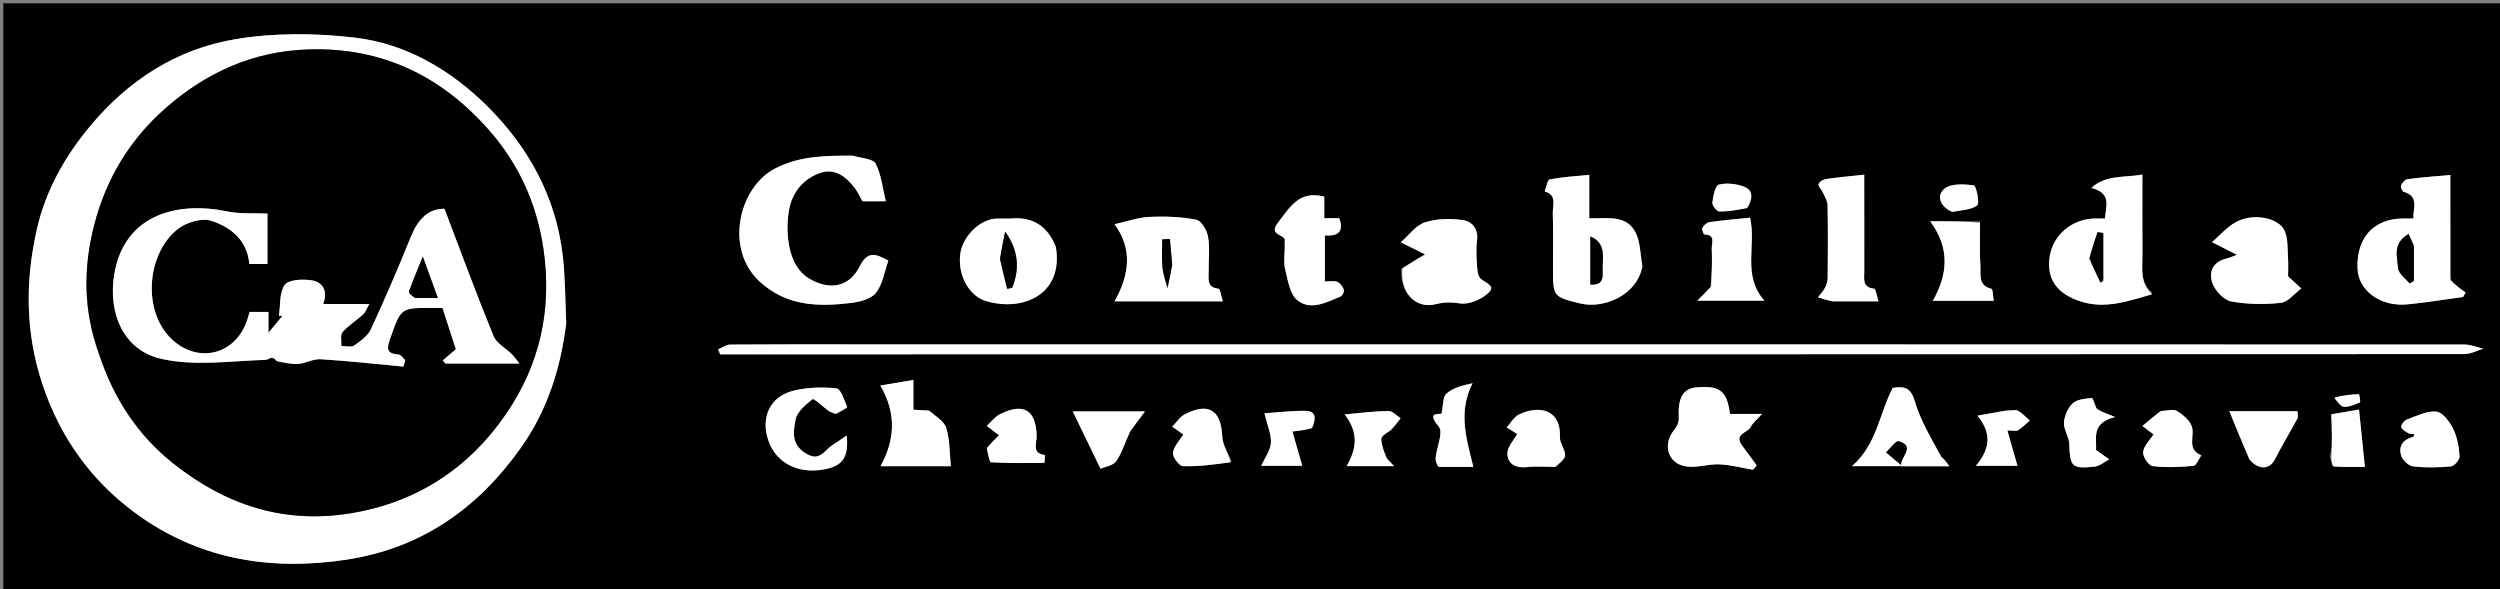<svg version="1.1" id="Layer_1" xmlns="http://www.w3.org/2000/svg" xmlns:xlink="http://www.w3.org/1999/xlink" x="0px" y="0px"
	 viewBox="0 0 755 178" enable-background="new 0 0 755 178" xml:space="preserve">
<rect x="0" y="0" width="755" height="178" fill="#808080" stroke="none"/>
<path fill="#000000" opacity="1" stroke="none" 
	d="
M498,179 
	C332,179 166.5,179 1,179 
	C1,119.667 1,60.333 1,1 
	C252.667,1 504.333,1 756,1 
	C756,60.333 756,119.667 756,179 
	C670.167,179 584.333,179 498,179 
M171,97.26 
	C170.667,90.519 170.719,83.733 169.928,77.046 
	C167.841,59.412 159.592,44.462 147.291,32.208 
	C136.311,21.271 122.805,13.217 107.229,11.377 
	C95.309,9.969 82.807,9.863 71.015,11.851 
	C53.361,14.827 38.717,24.219 27.082,38.26 
	C19.437,47.486 13.762,57.682 11.152,69.179 
	C7.611,84.777 7.608,100.332 12.794,115.963 
	C18.12,132.015 27.425,144.977 40.687,154.789 
	C59.642,168.811 81.291,172.523 104.436,169.047 
	C127.143,165.637 144.239,153.635 157.28,135.253 
	C165.159,124.148 169.262,111.603 171,97.26 
M272.5,104 
	C267.835,104 263.17,104 258.505,104 
	C245.843,104 233.181,103.959 220.52,104.066 
	C219.301,104.076 218.091,105.003 216.877,105.505 
	C217.079,106.003 217.282,106.502 217.485,107 
	C219.297,107 221.109,107 222.922,107 
	C396.692,107 570.462,107.005 744.232,106.93 
	C746.147,106.929 748.062,105.866 749.977,105.299 
	C748.094,104.866 746.211,104.055 744.328,104.054 
	C587.386,103.995 430.443,104 272.5,104 
M257.112,47.002 
	C249.31,47.041 241.754,47.017 234.283,50.782 
	C223.022,56.457 218.757,75.229 229.419,85.031 
	C237.511,92.47 247.035,92.683 256.913,91.5 
	C259.602,91.178 263.055,90.333 264.53,88.452 
	C266.581,85.838 267.097,82.021 268.282,78.686 
	C264.589,76.724 262.083,75.556 259.602,80.501 
	C256.381,86.926 250.278,87.7 244.271,84.081 
	C237.83,80.201 237.171,70.117 238.227,63.715 
	C239.131,58.231 242.492,53.937 247.87,52.169 
	C252.161,50.759 255.463,53.326 258.026,56.615 
	C259,57.865 259.66,59.36 260.489,60.788 
	C262.494,60.788 264.605,60.788 267.505,60.788 
	C266.514,56.723 266.167,52.743 264.467,49.464 
	C263.68,47.946 260.256,47.795 257.112,47.002 
M740.002,84.177 
	C740.002,73.906 740.002,63.635 740.002,52.848 
	C735.398,53.265 731.213,53.558 727.06,54.098 
	C726.316,54.194 725.471,55.203 725.12,55.99 
	C724.915,56.45 725.458,57.778 725.903,57.91 
	C730.675,59.321 728.728,62.809 728.845,66 
	C727.488,66 726.512,65.993 725.536,66.001 
	C716.731,66.078 711.539,71.993 711.987,81.311 
	C712.293,87.686 718.826,92.728 727.101,91.914 
	C732.704,91.362 738.27,90.436 743.852,89.678 
	C744.101,89.23 744.351,88.782 744.6,88.333 
	C743.079,87.261 741.557,86.189 740.002,84.177 
M649.996,88.439 
	C646.158,85.383 647.037,81.071 647.014,77.032 
	C646.967,69.09 647,61.147 647,52.727 
	C641.454,53.725 635.995,52.703 631.589,56.763 
	C637.845,58.285 635.962,62.332 635.698,66 
	C634.38,66 633.388,65.975 632.397,66.004 
	C625.619,66.206 619.978,71.058 619.008,77.507 
	C617.998,84.225 621.146,88.779 628.592,91.102 
	C635.925,93.39 642.91,90.899 649.996,88.439 
M496,80.111 
	C495.329,76.704 495.411,72.884 493.821,69.982 
	C490.955,64.752 485.181,66.069 479.958,65.911 
	C479.958,61.483 479.958,57.394 479.958,52.806 
	C475.691,53.24 471.813,53.447 468.038,54.182 
	C467.316,54.323 467.001,56.55 466.499,57.814 
	C470.329,58.868 468.873,62.025 468.946,64.395 
	C469.116,69.874 469,75.362 469,80.846 
	C469,89.549 468.981,89.629 477.292,91.652 
	C483.954,93.274 494.194,89.56 496,80.111 
M343.604,91 
	C351.915,91 360.226,91 369.29,91 
	C368.779,89.406 368.497,87.242 368.004,87.193 
	C364.352,86.827 365.032,84.237 365.009,81.998 
	C364.974,78.5 365.417,74.93 364.838,71.531 
	C364.507,69.585 362.803,66.652 361.288,66.356 
	C356.698,65.459 351.884,65.3 347.185,65.499 
	C343.868,65.64 340.596,66.833 336.596,67.712 
	C342.078,75.164 341.122,82.982 336.608,91 
	C339.328,91 340.983,91 343.604,91 
M318.795,74.274 
	C316.364,68.274 311.959,65.48 305.464,65.983 
	C303.976,66.098 302.471,65.957 300.976,66.008 
	C295.986,66.178 290.707,71.332 290.005,76.683 
	C289.171,83.037 292.622,89.384 297.779,90.914 
	C309.077,94.264 321.218,88.79 318.795,74.274 
M672.518,78.001 
	C668.232,78.923 666.924,82.145 668.203,85.603 
	C669.04,87.862 671.597,90.604 673.781,91.015 
	C678.665,91.935 683.85,92.001 688.806,91.454 
	C691.002,91.212 692.941,88.64 694.997,87.125 
	C693.812,86.039 692.628,84.953 691,83.461 
	C691,82.081 691.115,79.919 690.971,77.776 
	C690.788,75.056 691.019,72.068 689.95,69.704 
	C688.133,65.687 680.431,64.273 675.337,67.026 
	C672.602,68.504 670.447,71.056 668.031,73.123 
	C670.728,74.494 673.424,75.864 675.533,76.936 
	C675.567,76.921 674.449,77.443 672.518,78.001 
M423.247,81.222 
	C422.704,88.301 427.455,93.422 433.634,91.853 
	C436.264,91.186 438.338,91.243 440.999,91.637 
	C443.711,92.037 447.468,90.368 449.593,88.362 
	C451.816,86.263 448.483,85.433 447.125,84.122 
	C446.254,83.281 446.137,81.46 446.045,80.055 
	C445.884,77.577 445.744,75.048 446.061,72.6 
	C446.516,69.077 444.477,66.84 441.783,66.468 
	C438.021,65.947 433.84,65.991 430.295,67.168 
	C427.516,68.09 425.428,71.097 423.033,73.178 
	C425.735,74.516 428.437,75.854 430.376,76.814 
	C428.962,77.657 426.412,79.178 423.247,81.222 
M526.004,134.502 
	C523.387,130.963 527.842,130.783 528.736,128.912 
	C529.292,127.746 530.462,126.872 532.125,125.004 
	C527.974,125.004 525.188,125.004 522.443,125.004 
	C521.574,118.042 519.375,116.365 512.296,117.001 
	C508.194,117.369 506.673,120.227 507.001,126.321 
	C507.062,127.455 506.423,128.857 505.665,129.767 
	C501.98,134.19 503.627,140.048 509.268,140.864 
	C512.51,141.333 515.968,140.084 519.301,140.232 
	C522.665,140.381 525.994,141.311 529.346,141.851 
	C529.505,141.876 529.739,141.437 530.515,140.566 
	C529.265,138.826 527.901,136.925 526.004,134.502 
M553.665,91 
	C557.964,91 562.262,91 567.309,91 
	C566.781,89.394 566.494,87.243 565.991,87.191 
	C562.356,86.818 563.015,84.24 563.01,82.008 
	C562.987,72.423 563,62.838 563,52.755 
	C558.8,53.211 555.105,53.533 551.442,54.07 
	C550.6,54.193 549.361,54.951 549.221,55.611 
	C549.073,56.305 550.095,57.202 550.479,58.066 
	C551.045,59.339 551.907,60.653 551.932,61.963 
	C552.073,69.266 552.032,76.574 551.964,83.879 
	C551.954,84.904 551.616,86.006 551.142,86.924 
	C550.605,87.963 549.744,88.835 549.023,89.78 
	C550.254,90.187 551.485,90.593 553.665,91 
M388,74.749 
	C388,76.908 387.586,79.17 388.094,81.201 
	C388.916,84.487 389.449,88.691 391.713,90.582 
	C395.75,93.956 400.583,91.313 404.882,89.52 
	C405.422,89.295 406.03,88.014 405.839,87.515 
	C405.478,86.57 404.708,85.451 403.835,85.115 
	C402.762,84.702 401.409,85.017 400.11,85.017 
	C400.11,80.113 400.11,75.823 400.11,71.1 
	C403.573,71.336 406.048,70.424 404.468,65.896 
	C403.109,65.896 401.696,65.896 399.931,65.896 
	C399.931,63.456 399.931,61.369 399.931,59.384 
	C392.334,57.425 389.607,62.521 385.947,67.255 
	C382.806,71.317 388.481,70.634 388.006,72.836 
	C387.938,73.153 387.999,73.498 388,74.749 
M280.159,124 
	C278.776,123.915 277.392,123.831 275.84,123.736 
	C275.84,120.582 275.84,117.96 275.84,114.742 
	C272.352,115.332 269.164,115.871 265.862,116.43 
	C270.723,124.732 270.368,132.646 265.929,140.789 
	C273.376,140.789 280.607,140.789 287.159,140.789 
	C286.757,136.839 286.862,132.911 285.799,129.33 
	C285.186,127.264 282.686,125.759 280.159,124 
M252.704,125 
	C253.802,124.28 255.932,123.138 255.837,122.905 
	C254.998,120.85 253.923,117.43 252.616,117.294 
	C248.297,116.842 243.694,116.965 239.491,118.025 
	C232.592,119.764 229.75,125.958 231.95,132.724 
	C234.312,139.986 241.164,143.196 248.903,141.748 
	C254.194,140.758 256.369,138.465 255.72,131.538 
	C253.099,133.37 251.17,134.35 249.729,135.811 
	C247.595,137.972 246.033,138.733 243.001,136.72 
	C238.841,133.96 239.643,130.037 240.255,126.721 
	C240.69,124.363 243.301,122.195 245.411,120.543 
	C245.813,120.228 248.402,122.741 250.009,123.913 
	C250.582,124.331 251.236,124.64 252.704,125 
M585.886,137.976 
	C583.267,132.389 579.963,127.002 578.26,121.148 
	C577.02,116.887 574.943,116.648 571.631,117.145 
	C567.511,124.83 566.906,134.157 559.308,140.765 
	C564.675,140.765 568.773,140.765 574.445,140.765 
	C572.261,138.926 571.185,138.02 569.527,136.624 
	C570.84,135.422 572.508,132.961 573.417,133.215 
	C578.883,134.742 573.607,138.24 574.175,140.821 
	C578.918,140.821 583.371,140.821 588.709,140.821 
	C587.803,139.529 587.27,138.768 585.886,137.976 
M516.532,86.908 
	C515.524,87.902 514.515,88.895 512.574,90.809 
	C520.208,90.809 525.962,90.809 532.829,90.809 
	C526.043,83.069 530.459,74.154 528.51,65.739 
	C524.316,66.176 520.265,66.516 516.248,67.087 
	C515.447,67.2 514.545,68.07 514.125,68.831 
	C513.88,69.276 514.489,70.807 514.729,70.811 
	C518.253,70.866 516.881,73.502 516.949,75.132 
	C517.101,78.776 516.979,82.432 516.532,86.908 
M597.955,66.82 
	C593.374,66.82 588.792,66.82 582.917,66.82 
	C589.055,75.168 588.141,82.991 583.717,90.85 
	C590.341,90.85 595.974,90.85 602.112,90.85 
	C601.861,89.462 601.869,87.331 601.394,87.217 
	C597.264,86.228 598.249,82.839 598.075,80.256 
	C597.795,76.111 597.998,71.933 597.955,66.82 
M728.413,132.001 
	C725.435,132.773 724.354,135.01 725.158,137.605 
	C725.581,138.973 727.397,140.683 728.749,140.841 
	C732.519,141.283 736.396,141.215 740.183,140.849 
	C741.194,140.752 742.861,138.807 742.791,137.811 
	C742.592,134.993 742.103,132.002 740.862,129.51 
	C739.793,127.365 737.661,124.489 735.772,124.308 
	C732.865,124.031 729.723,125.67 726.774,126.752 
	C726.011,127.031 724.967,128.526 725.164,129.003 
	C725.515,129.853 726.672,130.424 727.579,130.963 
	C727.953,131.185 728.566,130.97 729.041,131.079 
	C729.148,131.104 729.134,131.653 728.413,132.001 
M470.04,140.999 
	C470.971,139.832 472.633,138.684 472.663,137.495 
	C472.707,135.702 471.031,133.858 471.098,132.073 
	C471.437,123.015 464.089,122.525 458.686,125.202 
	C457.192,125.942 456.232,127.759 455.027,129.082 
	C456.466,129.984 457.906,130.886 458.19,131.064 
	C457.168,132.965 455.187,134.979 455.231,136.948 
	C455.301,140.113 457.746,141.46 461.137,141.062 
	C463.765,140.753 466.459,141 470.04,140.999 
M652.227,124.244 
	C650.488,125.71 648.749,127.175 647.009,128.64 
	C648.426,129.714 649.844,130.787 650.375,131.189 
	C649.319,132.834 647.492,134.55 647.229,136.479 
	C647.046,137.822 648.868,140.609 650.04,140.753 
	C654.11,141.253 658.304,141.071 662.409,140.691 
	C663.294,140.609 664.004,138.621 664.794,137.512 
	C660.17,135.689 663.014,131.494 661.858,128.635 
	C661.117,126.804 659.21,125.193 657.439,124.123 
	C656.348,123.465 654.53,124.012 652.227,124.244 
M371.948,139.311 
	C370.966,136.866 369.249,134.454 369.135,131.969 
	C368.765,123.887 365.119,121.416 357.829,125.108 
	C356.313,125.876 355.276,127.591 354.018,128.87 
	C355.454,129.868 356.89,130.865 357.384,131.208 
	C356.391,132.812 354.577,134.641 354.235,136.713 
	C354.033,137.939 356.119,140.742 357.243,140.778 
	C361.928,140.928 366.638,140.298 371.948,139.311 
M298.001,135.75 
	C298.427,137.09 298.785,139.565 299.29,139.596 
	C304.65,139.917 310.032,139.859 315.407,139.782 
	C315.478,139.781 315.609,137.414 315.572,137.41 
	C311.484,136.958 313.105,133.801 313.063,131.757 
	C312.902,123.894 309.255,121.52 302.075,125.042 
	C300.511,125.81 299.353,127.405 298.008,128.618 
	C299.422,129.705 300.836,130.793 301.713,131.467 
	C300.695,132.424 299.358,133.681 298.001,135.75 
M679.555,139.044 
	C682.22,142.061 685.456,141.796 687.037,138.678 
	C689.142,134.529 691.59,130.554 693.786,126.448 
	C694.1,125.862 693.829,124.962 693.829,124.191 
	C686.742,124.191 679.963,124.191 673.27,124.191 
	C675.233,129.015 677.138,133.698 679.555,139.044 
M341.47,130.018 
	C342.774,128.267 344.078,126.516 345.776,124.234 
	C337.932,124.234 331.063,124.234 323.975,124.234 
	C326.74,129.947 329.377,135.395 332.362,141.563 
	C333.813,140.911 336.194,140.597 337.1,139.273 
	C338.852,136.714 339.771,133.585 341.47,130.018 
M434.838,140.998 
	C438.214,140.998 441.59,140.998 444.942,140.998 
	C442.781,132.286 440.326,124.336 444.703,115.752 
	C441.735,116.361 438.847,117.104 436.85,118.86 
	C435.66,119.906 435.869,122.542 435.342,124.955 
	C434.096,125.137 430.873,124.49 434.541,128.876 
	C435.928,130.535 433.918,134.982 433.575,138.172 
	C433.477,139.081 433.796,140.035 434.838,140.998 
M633.031,123.147 
	C632.587,122.104 632.026,120.131 631.718,120.17 
	C629.728,120.42 627.296,120.572 625.972,121.797 
	C624.497,123.161 623.452,125.594 623.318,127.633 
	C623.182,129.707 624.844,131.853 624.915,133.995 
	C625.149,140.973 625.641,141.659 632.624,140.912 
	C634.136,140.75 635.53,139.482 636.978,138.723 
	C635.748,137.848 634.518,136.973 633.001,135.894 
	C633.288,132.442 631.341,127.795 638.763,125.937 
	C635.926,124.849 634.675,124.369 633.031,123.147 
M420.188,129.998 
	C421.12,128.765 422.051,127.531 422.983,126.297 
	C421.752,125.531 420.514,124.108 419.291,124.12 
	C415.179,124.162 411.073,124.716 406.095,125.15 
	C410.434,130.736 409.648,135.648 406.687,140.763 
	C411.407,140.763 415.655,140.763 420.993,140.763 
	C419.785,139.395 418.93,138.797 418.609,137.988 
	C417.926,136.26 417.209,134.436 417.137,132.626 
	C417.104,131.781 418.538,130.877 420.188,129.998 
M396.477,129 
	C397.355,126.569 397.693,124.113 394.158,124.076 
	C390.09,124.033 386.015,124.543 381.864,124.819 
	C382.747,128.527 383.984,131.195 383.817,133.771 
	C383.667,136.079 381.971,138.286 380.896,140.675 
	C385.525,140.675 389.726,140.675 393.273,140.675 
	C392.277,137.201 391.31,133.826 390.308,130.33 
	C392.961,130.002 394.421,129.821 396.477,129 
M605.615,124 
	C603.037,124.47 600.459,124.94 597.195,125.534 
	C601.811,131.109 600.757,135.942 596.715,140.674 
	C601.53,140.674 605.728,140.674 609.27,140.674 
	C608.283,137.215 607.315,133.824 606.224,130 
	C608.165,130 608.995,130.256 609.446,129.951 
	C610.713,129.094 611.824,128.006 612.997,127.009 
	C611.833,126.006 610.78,124.803 609.463,124.077 
	C608.699,123.656 607.513,124 605.615,124 
M703.659,138.05 
	C704.021,139.031 704.327,140.835 704.755,140.865 
	C708.138,141.099 711.545,140.995 714.19,140.995 
	C713.575,134.971 713.021,129.55 712.422,123.683 
	C709.263,124.225 706.128,124.762 704.049,125.119 
	C704.232,129.754 704.393,133.827 703.659,138.05 
M527.91,62.576 
	C529.172,60.193 529.719,57.551 526.76,56.411 
	C524.402,55.504 521.435,55.147 519.062,55.773 
	C517.975,56.06 517.37,59.259 517.141,61.207 
	C517.042,62.039 518.44,63.819 519.194,63.84 
	C521.886,63.915 524.594,63.42 527.91,62.576 
M589.939,63.999 
	C592.406,63.414 595.351,63.42 597.128,61.983 
	C597.961,61.309 596.76,56.043 596.107,55.964 
	C593.158,55.609 589.267,55.358 587.247,56.979 
	C584.782,58.957 585.73,62.314 589.939,63.999 
M705,120.504 
	C705.966,121.336 706.898,122.801 707.904,122.854 
	C709.495,122.939 711.181,122.179 712.707,121.504 
	C712.937,121.403 712.49,119.045 712.398,119.048 
	C709.93,119.127 707.467,119.378 705,120.504 
z"/>
<path fill="#FFFFFF" opacity="1" stroke="none" 
	d="
M171,97.731 
	C169.262,111.603 165.159,124.148 157.28,135.253 
	C144.239,153.635 127.143,165.637 104.436,169.047 
	C81.291,172.523 59.642,168.811 40.687,154.789 
	C27.425,144.977 18.12,132.015 12.794,115.963 
	C7.608,100.332 7.611,84.777 11.152,69.179 
	C13.762,57.682 19.437,47.486 27.082,38.26 
	C38.717,24.219 53.361,14.827 71.015,11.851 
	C82.807,9.863 95.309,9.969 107.229,11.377 
	C122.805,13.217 136.311,21.271 147.291,32.208 
	C159.592,44.462 167.841,59.412 169.928,77.046 
	C170.719,83.733 170.667,90.519 171,97.731 
M29.999,107.412 
	C34.408,120.407 41.559,131.423 52.455,140.048 
	C68.24,152.542 85.756,158.3 105.89,155.004 
	C125.874,151.733 141.606,141.402 152.867,124.936 
	C162.977,110.153 166.735,93.615 164.16,75.5 
	C162.178,61.558 156.67,49.491 147.542,39.157 
	C133.234,22.959 115.426,14.284 93.335,14.922 
	C76.483,15.408 62.212,21.912 49.893,32.763 
	C39.232,42.155 32.077,53.916 28.475,67.879 
	C25.084,81.019 25.14,93.847 29.999,107.412 
z"/>
<path fill="#FFFFFF" opacity="1" stroke="none" 
	d="
M273,104 
	C430.443,104 587.386,103.995 744.328,104.054 
	C746.211,104.055 748.094,104.866 749.977,105.299 
	C748.062,105.866 746.147,106.929 744.232,106.93 
	C570.462,107.005 396.692,107 222.922,107 
	C221.109,107 219.297,107 217.485,107 
	C217.282,106.502 217.079,106.003 216.877,105.505 
	C218.091,105.003 219.301,104.076 220.52,104.066 
	C233.181,103.959 245.843,104 258.505,104 
	C263.17,104 267.835,104 273,104 
z"/>
<path fill="#FFFFFF" opacity="1" stroke="none" 
	d="
M257.57,47.013 
	C260.256,47.795 263.68,47.946 264.467,49.464 
	C266.167,52.743 266.514,56.723 267.505,60.788 
	C264.605,60.788 262.494,60.788 260.489,60.788 
	C259.66,59.36 259,57.865 258.026,56.615 
	C255.463,53.326 252.161,50.759 247.87,52.169 
	C242.492,53.937 239.131,58.231 238.227,63.715 
	C237.171,70.117 237.83,80.201 244.271,84.081 
	C250.278,87.7 256.381,86.926 259.602,80.501 
	C262.083,75.556 264.589,76.724 268.282,78.686 
	C267.097,82.021 266.581,85.838 264.53,88.452 
	C263.055,90.333 259.602,91.178 256.913,91.5 
	C247.035,92.683 237.511,92.47 229.419,85.031 
	C218.757,75.229 223.022,56.457 234.283,50.782 
	C241.754,47.017 249.31,47.041 257.57,47.013 
z"/>
<path fill="#FFFFFF" opacity="1" stroke="none" 
	d="
M740.019,84.647 
	C741.557,86.189 743.079,87.261 744.6,88.333 
	C744.351,88.782 744.101,89.23 743.852,89.678 
	C738.27,90.436 732.704,91.362 727.101,91.914 
	C718.826,92.728 712.293,87.686 711.987,81.311 
	C711.539,71.993 716.731,66.078 725.536,66.001 
	C726.512,65.993 727.488,66 728.845,66 
	C728.728,62.809 730.675,59.321 725.903,57.91 
	C725.458,57.778 724.915,56.45 725.12,55.99 
	C725.471,55.203 726.316,54.194 727.06,54.098 
	C731.213,53.558 735.398,53.265 740.002,52.848 
	C740.002,63.635 740.002,73.906 740.019,84.647 
M728.999,74.044 
	C728.465,72.934 727.932,71.824 727.385,70.687 
	C722.41,73.524 724.027,77.6 724.213,80.951 
	C724.303,82.559 726.461,84.051 727.682,85.596 
	C728.121,85.34 728.561,85.083 729,84.826 
	C729,81.527 729,78.228 728.999,74.044 
z"/>
<path fill="#FFFFFF" opacity="1" stroke="none" 
	d="
M649.972,88.883 
	C642.91,90.899 635.925,93.39 628.592,91.102 
	C621.146,88.779 617.998,84.225 619.008,77.507 
	C619.978,71.058 625.619,66.206 632.397,66.004 
	C633.388,65.975 634.38,66 635.698,66 
	C635.962,62.332 637.845,58.285 631.589,56.763 
	C635.995,52.703 641.454,53.725 647,52.727 
	C647,61.147 646.967,69.09 647.014,77.032 
	C647.037,81.071 646.158,85.383 649.972,88.883 
M631.002,78.337 
	C632.126,80.686 633.251,83.036 634.375,85.386 
	C634.645,85.162 634.915,84.938 635.185,84.713 
	C635.185,79.94 635.185,75.167 635.185,70.395 
	C634.61,70.297 634.035,70.199 633.46,70.101 
	C632.64,72.573 631.82,75.044 631.002,78.337 
z"/>
<path fill="#FFFFFF" opacity="1" stroke="none" 
	d="
M496,80.541 
	C494.194,89.56 483.954,93.274 477.292,91.652 
	C468.981,89.629 469,89.549 469,80.846 
	C469,75.362 469.116,69.874 468.946,64.395 
	C468.873,62.025 470.329,58.868 466.499,57.814 
	C467.001,56.55 467.316,54.323 468.038,54.182 
	C471.813,53.447 475.691,53.24 479.958,52.806 
	C479.958,57.394 479.958,61.483 479.958,65.911 
	C485.181,66.069 490.955,64.752 493.821,69.982 
	C495.411,72.884 495.329,76.704 496,80.541 
M484,79.553 
	C484.262,76.199 484.191,72.995 480.29,71.43 
	C480.29,76.299 480.29,81.099 480.29,85.927 
	C485.085,86.189 483.764,82.829 484,79.553 
z"/>
<path fill="#FFFFFF" opacity="1" stroke="none" 
	d="
M343.121,91 
	C340.983,91 339.328,91 336.608,91 
	C341.122,82.982 342.078,75.164 336.596,67.712 
	C340.596,66.833 343.868,65.64 347.185,65.499 
	C351.884,65.3 356.698,65.459 361.288,66.356 
	C362.803,66.652 364.507,69.585 364.838,71.531 
	C365.417,74.93 364.974,78.5 365.009,81.998 
	C365.032,84.237 364.352,86.827 368.004,87.193 
	C368.497,87.242 368.779,89.406 369.29,91 
	C360.226,91 351.915,91 343.121,91 
M354,79.596 
	C353.768,77.12 353.536,74.643 353.305,72.167 
	C352.536,72.206 351.768,72.246 351,72.285 
	C351,75.092 350.8,77.917 351.065,80.699 
	C351.267,82.823 352.058,84.891 352.587,86.985 
	C353.058,84.833 353.529,82.682 354,79.596 
z"/>
<path fill="#FFFFFF" opacity="1" stroke="none" 
	d="
M318.891,74.684 
	C321.218,88.79 309.077,94.264 297.779,90.914 
	C292.622,89.384 289.171,83.037 290.005,76.683 
	C290.707,71.332 295.986,66.178 300.976,66.008 
	C302.471,65.957 303.976,66.098 305.464,65.983 
	C311.959,65.48 316.364,68.274 318.891,74.684 
M302,78.461 
	C302.72,81.382 303.441,84.304 304.161,87.225 
	C304.665,87.116 305.169,87.007 305.674,86.898 
	C307.977,81.206 307.624,75.619 303.555,69.932 
	C303.037,72.483 302.518,75.034 302,78.461 
z"/>
<path fill="#FFFFFF" opacity="1" stroke="none" 
	d="
M672.924,77.983 
	C674.449,77.443 675.567,76.921 675.533,76.936 
	C673.424,75.864 670.728,74.494 668.031,73.123 
	C670.447,71.056 672.602,68.504 675.337,67.026 
	C680.431,64.273 688.133,65.687 689.95,69.704 
	C691.019,72.068 690.788,75.056 690.971,77.776 
	C691.115,79.919 691,82.081 691,83.461 
	C692.628,84.953 693.812,86.039 694.997,87.125 
	C692.941,88.64 691.002,91.212 688.806,91.454 
	C683.85,92.001 678.665,91.935 673.781,91.015 
	C671.597,90.604 669.04,87.862 668.203,85.603 
	C666.924,82.145 668.232,78.923 672.924,77.983 
z"/>
<path fill="#FFFFFF" opacity="1" stroke="none" 
	d="
M423.555,80.96 
	C426.412,79.178 428.962,77.657 430.376,76.814 
	C428.437,75.854 425.735,74.516 423.033,73.178 
	C425.428,71.097 427.516,68.09 430.295,67.168 
	C433.84,65.991 438.021,65.947 441.783,66.468 
	C444.477,66.84 446.516,69.077 446.061,72.6 
	C445.744,75.048 445.884,77.577 446.045,80.055 
	C446.137,81.46 446.254,83.281 447.125,84.122 
	C448.483,85.433 451.816,86.263 449.593,88.362 
	C447.468,90.368 443.711,92.037 440.999,91.637 
	C438.338,91.243 436.264,91.186 433.634,91.853 
	C427.455,93.422 422.704,88.301 423.555,80.96 
z"/>
<path fill="#FFFFFF" opacity="1" stroke="none" 
	d="
M526.27,134.763 
	C527.901,136.925 529.265,138.826 530.515,140.566 
	C529.739,141.437 529.505,141.876 529.346,141.851 
	C525.994,141.311 522.665,140.381 519.301,140.232 
	C515.968,140.084 512.51,141.333 509.268,140.864 
	C503.627,140.048 501.98,134.19 505.665,129.767 
	C506.423,128.857 507.062,127.455 507.001,126.321 
	C506.673,120.227 508.194,117.369 512.296,117.001 
	C519.375,116.365 521.574,118.042 522.443,125.004 
	C525.188,125.004 527.974,125.004 532.125,125.004 
	C530.462,126.872 529.292,127.746 528.736,128.912 
	C527.842,130.783 523.387,130.963 526.27,134.763 
z"/>
<path fill="#FFFFFF" opacity="1" stroke="none" 
	d="
M553.191,91 
	C551.485,90.593 550.254,90.187 549.023,89.78 
	C549.744,88.835 550.605,87.963 551.142,86.924 
	C551.616,86.006 551.954,84.904 551.964,83.879 
	C552.032,76.574 552.073,69.266 551.932,61.963 
	C551.907,60.653 551.045,59.339 550.479,58.066 
	C550.095,57.202 549.073,56.305 549.221,55.611 
	C549.361,54.951 550.6,54.193 551.442,54.07 
	C555.105,53.533 558.8,53.211 563,52.755 
	C563,62.838 562.987,72.423 563.01,82.008 
	C563.015,84.24 562.356,86.818 565.991,87.191 
	C566.494,87.243 566.781,89.394 567.309,91 
	C562.262,91 557.964,91 553.191,91 
z"/>
<path fill="#FFFFFF" opacity="1" stroke="none" 
	d="
M388,74.29 
	C387.999,73.498 387.938,73.153 388.006,72.836 
	C388.481,70.634 382.806,71.317 385.947,67.255 
	C389.607,62.521 392.334,57.425 399.931,59.384 
	C399.931,61.369 399.931,63.456 399.931,65.896 
	C401.696,65.896 403.109,65.896 404.468,65.896 
	C406.048,70.424 403.573,71.336 400.11,71.1 
	C400.11,75.823 400.11,80.113 400.11,85.017 
	C401.409,85.017 402.762,84.702 403.835,85.115 
	C404.708,85.451 405.478,86.57 405.839,87.515 
	C406.03,88.014 405.422,89.295 404.882,89.52 
	C400.583,91.313 395.75,93.956 391.713,90.582 
	C389.449,88.691 388.916,84.487 388.094,81.201 
	C387.586,79.17 388,76.908 388,74.29 
z"/>
<path fill="#FFFFFF" opacity="1" stroke="none" 
	d="
M280.597,124.001 
	C282.686,125.759 285.186,127.264 285.799,129.33 
	C286.862,132.911 286.757,136.839 287.159,140.789 
	C280.607,140.789 273.376,140.789 265.929,140.789 
	C270.368,132.646 270.723,124.732 265.862,116.43 
	C269.164,115.871 272.352,115.332 275.84,114.742 
	C275.84,117.96 275.84,120.582 275.84,123.736 
	C277.392,123.831 278.776,123.915 280.597,124.001 
z"/>
<path fill="#FFFFFF" opacity="1" stroke="none" 
	d="
M252.278,124.999 
	C251.236,124.64 250.582,124.331 250.009,123.913 
	C248.402,122.741 245.813,120.228 245.411,120.543 
	C243.301,122.195 240.69,124.363 240.255,126.721 
	C239.643,130.037 238.841,133.96 243.001,136.72 
	C246.033,138.733 247.595,137.972 249.729,135.811 
	C251.17,134.35 253.099,133.37 255.72,131.538 
	C256.369,138.465 254.194,140.758 248.903,141.748 
	C241.164,143.196 234.312,139.986 231.95,132.724 
	C229.75,125.958 232.592,119.764 239.491,118.025 
	C243.694,116.965 248.297,116.842 252.616,117.294 
	C253.923,117.43 254.998,120.85 255.837,122.905 
	C255.932,123.138 253.802,124.28 252.278,124.999 
z"/>
<path fill="#FFFFFF" opacity="1" stroke="none" 
	d="
M586.311,137.992 
	C587.27,138.768 587.803,139.529 588.709,140.821 
	C583.371,140.821 578.918,140.821 574.175,140.821 
	C573.607,138.24 578.883,134.742 573.417,133.215 
	C572.508,132.961 570.84,135.422 569.527,136.624 
	C571.185,138.02 572.261,138.926 574.445,140.765 
	C568.773,140.765 564.675,140.765 559.308,140.765 
	C566.906,134.157 567.511,124.83 571.633,117.141 
	C574.943,116.648 577.02,116.887 578.26,121.148 
	C579.963,127.002 583.267,132.389 586.311,137.992 
z"/>
<path fill="#FFFFFF" opacity="1" stroke="none" 
	d="
M516.75,86.495 
	C516.979,82.432 517.101,78.776 516.949,75.132 
	C516.881,73.502 518.253,70.866 514.729,70.811 
	C514.489,70.807 513.88,69.276 514.125,68.831 
	C514.545,68.07 515.447,67.2 516.248,67.087 
	C520.265,66.516 524.316,66.176 528.51,65.739 
	C530.459,74.154 526.043,83.069 532.829,90.809 
	C525.962,90.809 520.208,90.809 512.574,90.809 
	C514.515,88.895 515.524,87.902 516.75,86.495 
z"/>
<path fill="#FFFFFF" opacity="1" stroke="none" 
	d="
M597.976,67.294 
	C597.998,71.933 597.795,76.111 598.075,80.256 
	C598.249,82.839 597.264,86.228 601.394,87.217 
	C601.869,87.331 601.861,89.462 602.112,90.85 
	C595.974,90.85 590.341,90.85 583.717,90.85 
	C588.141,82.991 589.055,75.168 582.917,66.82 
	C588.792,66.82 593.374,66.82 597.976,67.294 
z"/>
<path fill="#FFFFFF" opacity="1" stroke="none" 
	d="
M728.795,131.981 
	C729.134,131.653 729.148,131.104 729.041,131.079 
	C728.566,130.97 727.953,131.185 727.579,130.963 
	C726.672,130.424 725.515,129.853 725.164,129.003 
	C724.967,128.526 726.011,127.031 726.774,126.752 
	C729.723,125.67 732.865,124.031 735.772,124.308 
	C737.661,124.489 739.793,127.365 740.862,129.51 
	C742.103,132.002 742.592,134.993 742.791,137.811 
	C742.861,138.807 741.194,140.752 740.183,140.849 
	C736.396,141.215 732.519,141.283 728.749,140.841 
	C727.397,140.683 725.581,138.973 725.158,137.605 
	C724.354,135.01 725.435,132.773 728.795,131.981 
z"/>
<path fill="#FFFFFF" opacity="1" stroke="none" 
	d="
M469.581,140.999 
	C466.459,141 463.765,140.753 461.137,141.062 
	C457.746,141.46 455.301,140.113 455.231,136.948 
	C455.187,134.979 457.168,132.965 458.19,131.064 
	C457.906,130.886 456.466,129.984 455.027,129.082 
	C456.232,127.759 457.192,125.942 458.686,125.202 
	C464.089,122.525 471.437,123.015 471.098,132.073 
	C471.031,133.858 472.707,135.702 472.663,137.495 
	C472.633,138.684 470.971,139.832 469.581,140.999 
z"/>
<path fill="#FFFFFF" opacity="1" stroke="none" 
	d="
M652.633,124.131 
	C654.53,124.012 656.348,123.465 657.439,124.123 
	C659.21,125.193 661.117,126.804 661.858,128.635 
	C663.014,131.494 660.17,135.689 664.794,137.512 
	C664.004,138.621 663.294,140.609 662.409,140.691 
	C658.304,141.071 654.11,141.253 650.04,140.753 
	C648.868,140.609 647.046,137.822 647.229,136.479 
	C647.492,134.55 649.319,132.834 650.375,131.189 
	C649.844,130.787 648.426,129.714 647.009,128.64 
	C648.749,127.175 650.488,125.71 652.633,124.131 
z"/>
<path fill="#FFFFFF" opacity="1" stroke="none" 
	d="
M371.644,139.633 
	C366.638,140.298 361.928,140.928 357.243,140.778 
	C356.119,140.742 354.033,137.939 354.235,136.713 
	C354.577,134.641 356.391,132.812 357.384,131.208 
	C356.89,130.865 355.454,129.868 354.018,128.87 
	C355.276,127.591 356.313,125.876 357.829,125.108 
	C365.119,121.416 368.765,123.887 369.135,131.969 
	C369.249,134.454 370.966,136.866 371.644,139.633 
z"/>
<path fill="#FFFFFF" opacity="1" stroke="none" 
	d="
M298.011,135.345 
	C299.358,133.681 300.695,132.424 301.713,131.467 
	C300.836,130.793 299.422,129.705 298.008,128.618 
	C299.353,127.405 300.511,125.81 302.075,125.042 
	C309.255,121.52 312.902,123.894 313.063,131.757 
	C313.105,133.801 311.484,136.958 315.572,137.41 
	C315.609,137.414 315.478,139.781 315.407,139.782 
	C310.032,139.859 304.65,139.917 299.29,139.596 
	C298.785,139.565 298.427,137.09 298.011,135.345 
z"/>
<path fill="#FFFFFF" opacity="1" stroke="none" 
	d="
M679.299,138.712 
	C677.138,133.698 675.233,129.015 673.27,124.191 
	C679.963,124.191 686.742,124.191 693.829,124.191 
	C693.829,124.962 694.1,125.862 693.786,126.448 
	C691.59,130.554 689.142,134.529 687.037,138.678 
	C685.456,141.796 682.22,142.061 679.299,138.712 
z"/>
<path fill="#FFFFFF" opacity="1" stroke="none" 
	d="
M341.253,130.355 
	C339.771,133.585 338.852,136.714 337.1,139.273 
	C336.194,140.597 333.813,140.911 332.362,141.563 
	C329.377,135.395 326.74,129.947 323.975,124.234 
	C331.063,124.234 337.932,124.234 345.776,124.234 
	C344.078,126.516 342.774,128.267 341.253,130.355 
z"/>
<path fill="#FFFFFF" opacity="1" stroke="none" 
	d="
M434.381,140.983 
	C433.796,140.035 433.477,139.081 433.575,138.172 
	C433.918,134.982 435.928,130.535 434.541,128.876 
	C430.873,124.49 434.096,125.137 435.342,124.955 
	C435.869,122.542 435.66,119.906 436.85,118.86 
	C438.847,117.104 441.735,116.361 444.703,115.752 
	C440.326,124.336 442.781,132.286 444.942,140.998 
	C441.59,140.998 438.214,140.998 434.381,140.983 
z"/>
<path fill="#FFFFFF" opacity="1" stroke="none" 
	d="
M633.227,123.518 
	C634.675,124.369 635.926,124.849 638.763,125.937 
	C631.341,127.795 633.288,132.442 633.001,135.894 
	C634.518,136.973 635.748,137.848 636.978,138.723 
	C635.53,139.482 634.136,140.75 632.624,140.912 
	C625.641,141.659 625.149,140.973 624.915,133.995 
	C624.844,131.853 623.182,129.707 623.318,127.633 
	C623.452,125.594 624.497,123.161 625.972,121.797 
	C627.296,120.572 629.728,120.42 631.718,120.17 
	C632.026,120.131 632.587,122.104 633.227,123.518 
z"/>
<path fill="#FFFFFF" opacity="1" stroke="none" 
	d="
M419.747,129.999 
	C418.538,130.877 417.104,131.781 417.137,132.626 
	C417.209,134.436 417.926,136.26 418.609,137.988 
	C418.93,138.797 419.785,139.395 420.993,140.763 
	C415.655,140.763 411.407,140.763 406.687,140.763 
	C409.648,135.648 410.434,130.736 406.095,125.15 
	C411.073,124.716 415.179,124.162 419.291,124.12 
	C420.514,124.108 421.752,125.531 422.983,126.297 
	C422.051,127.531 421.12,128.765 419.747,129.999 
z"/>
<path fill="#FFFFFF" opacity="1" stroke="none" 
	d="
M396.179,129.32 
	C394.421,129.821 392.961,130.002 390.308,130.33 
	C391.31,133.826 392.277,137.201 393.273,140.675 
	C389.726,140.675 385.525,140.675 380.896,140.675 
	C381.971,138.286 383.667,136.079 383.817,133.771 
	C383.984,131.195 382.747,128.527 381.864,124.819 
	C386.015,124.543 390.09,124.033 394.158,124.076 
	C397.693,124.113 397.355,126.569 396.179,129.32 
z"/>
<path fill="#FFFFFF" opacity="1" stroke="none" 
	d="
M606.065,124 
	C607.513,124 608.699,123.656 609.463,124.077 
	C610.78,124.803 611.833,126.006 612.997,127.009 
	C611.824,128.006 610.713,129.094 609.446,129.951 
	C608.995,130.256 608.165,130 606.224,130 
	C607.315,133.824 608.283,137.215 609.27,140.674 
	C605.728,140.674 601.53,140.674 596.715,140.674 
	C600.757,135.942 601.811,131.109 597.195,125.534 
	C600.459,124.94 603.037,124.47 606.065,124 
z"/>
<path fill="#FFFFFF" opacity="1" stroke="none" 
	d="
M704.107,137.975 
	C704.393,133.827 704.232,129.754 704.049,125.119 
	C706.128,124.762 709.263,124.225 712.422,123.683 
	C713.021,129.55 713.575,134.971 714.19,140.995 
	C711.545,140.995 708.138,141.099 704.755,140.865 
	C704.327,140.835 704.021,139.031 704.107,137.975 
z"/>
<path fill="#FFFFFF" opacity="1" stroke="none" 
	d="
M527.603,62.858 
	C524.594,63.42 521.886,63.915 519.194,63.84 
	C518.44,63.819 517.042,62.039 517.141,61.207 
	C517.37,59.259 517.975,56.06 519.062,55.773 
	C521.435,55.147 524.402,55.504 526.76,56.411 
	C529.719,57.551 529.172,60.193 527.603,62.858 
z"/>
<path fill="#FFFFFF" opacity="1" stroke="none" 
	d="
M589.51,63.992 
	C585.73,62.314 584.782,58.957 587.247,56.979 
	C589.267,55.358 593.158,55.609 596.107,55.964 
	C596.76,56.043 597.961,61.309 597.128,61.983 
	C595.351,63.42 592.406,63.414 589.51,63.992 
z"/>
<path fill="#FFFFFF" opacity="1" stroke="none" 
	d="
M705.002,120.052 
	C707.467,119.378 709.93,119.127 712.398,119.048 
	C712.49,119.045 712.937,121.403 712.707,121.504 
	C711.181,122.179 709.495,122.939 707.904,122.854 
	C706.898,122.801 705.966,121.336 705.002,120.052 
z"/>
<path fill="#000000" opacity="1" stroke="none" 
	d="
M29.976,106.998 
	C25.14,93.847 25.084,81.019 28.475,67.879 
	C32.077,53.916 39.232,42.155 49.893,32.763 
	C62.212,21.912 76.483,15.408 93.335,14.922 
	C115.426,14.284 133.234,22.959 147.542,39.157 
	C156.67,49.491 162.178,61.558 164.16,75.5 
	C166.735,93.615 162.977,110.153 152.867,124.936 
	C141.606,141.402 125.874,151.733 105.89,155.004 
	C85.756,158.3 68.24,152.542 52.455,140.048 
	C41.559,131.423 34.408,120.407 29.976,106.998 
M83.806,109.237 
	C85.875,109.491 87.968,110.066 90.007,109.915 
	C92.299,109.745 94.578,108.343 96.8,108.481 
	C105.153,109.002 113.481,109.931 121.818,110.708 
	C122.011,110.081 122.203,109.455 122.396,108.828 
	C121.738,108.22 121.115,107.136 120.416,107.084 
	C116.686,106.807 116.725,105.34 117.859,102.159 
	C121.109,93.038 120.912,92.968 130.333,93 
	C131.326,93.003 132.318,93 133.636,93 
	C135.031,97.301 136.415,101.568 137.678,105.464 
	C136.131,106.786 134.923,107.817 133.716,108.848 
	C133.986,109.159 134.255,109.471 134.525,109.782 
	C141.639,109.782 148.754,109.782 156.875,109.782 
	C155.814,108.464 155.29,107.672 154.63,107.018 
	C152.743,105.149 149.941,103.687 149.024,101.442 
	C143.841,88.747 139.104,75.869 134.227,63.048 
	C129.46,62.994 126.311,65.981 124.005,71.69 
	C120.237,81.016 116.263,90.268 112.034,99.394 
	C111.098,101.415 108.899,103.008 106.966,104.341 
	C106.067,104.961 104.414,104.488 103.102,104.51 
	C103.178,103.077 102.698,101.159 103.441,100.308 
	C105.22,98.269 107.629,96.792 109.665,94.958 
	C110.34,94.349 110.653,93.339 111.535,91.817 
	C106.291,91.817 102.183,91.817 97.6,91.817 
	C99.095,87.75 97.415,85.139 93.986,84.642 
	C91.334,84.257 87.168,84.426 86.002,86.035 
	C84.312,88.367 84.721,92.221 84.234,95.426 
	C84.594,95.403 84.954,95.381 85.315,95.358 
	C84.093,96.843 82.872,98.328 81.068,100.522 
	C81.068,97.838 81.068,96.119 81.068,94.201 
	C78.974,94.201 77.196,94.201 75.386,94.201 
	C75.101,95.154 74.869,96.075 74.552,96.966 
	C70.871,107.327 59.629,109.864 51.792,102.374 
	C42.877,93.855 44.35,76.605 53.6,69.235 
	C56.164,67.191 60.886,65.737 63.773,66.659 
	C69.753,68.567 74.715,72.642 75.292,79.736 
	C77.28,79.736 79.024,79.736 80.771,79.736 
	C80.771,74.366 80.771,69.262 80.771,64.502 
	C76.551,64.31 72.483,64.655 68.653,63.858 
	C53.655,60.735 37.455,64.651 34.478,83.011 
	C32.656,94.25 37.018,105.668 48.612,108.344 
	C58.675,110.668 69.693,109 80.275,108.67 
	C81.194,108.641 82.111,107.122 83.806,109.237 
z"/>
<path fill="#000000" opacity="1" stroke="none" 
	d="
M729,74.486 
	C729,78.228 729,81.527 729,84.826 
	C728.561,85.083 728.121,85.34 727.682,85.596 
	C726.461,84.051 724.303,82.559 724.213,80.951 
	C724.027,77.6 722.41,73.524 727.385,70.687 
	C727.932,71.824 728.465,72.934 729,74.486 
z"/>
<path fill="#000000" opacity="1" stroke="none" 
	d="
M631.001,77.926 
	C631.82,75.044 632.64,72.573 633.46,70.101 
	C634.035,70.199 634.61,70.297 635.185,70.395 
	C635.185,75.167 635.185,79.94 635.185,84.713 
	C634.915,84.938 634.645,85.162 634.375,85.386 
	C633.251,83.036 632.126,80.686 631.001,77.926 
z"/>
<path fill="#000000" opacity="1" stroke="none" 
	d="
M484,80 
	C483.764,82.829 485.085,86.189 480.29,85.927 
	C480.29,81.099 480.29,76.299 480.29,71.43 
	C484.191,72.995 484.262,76.199 484,80 
z"/>
<path fill="#000000" opacity="1" stroke="none" 
	d="
M354,80.063 
	C353.529,82.682 353.058,84.833 352.587,86.985 
	C352.058,84.891 351.267,82.823 351.065,80.699 
	C350.8,77.917 351,75.092 351,72.285 
	C351.768,72.246 352.536,72.206 353.305,72.167 
	C353.536,74.643 353.768,77.12 354,80.063 
z"/>
<path fill="#000000" opacity="1" stroke="none" 
	d="
M302,78.023 
	C302.518,75.034 303.037,72.483 303.555,69.932 
	C307.624,75.619 307.977,81.206 305.674,86.898 
	C305.169,87.007 304.665,87.116 304.161,87.225 
	C303.441,84.304 302.72,81.382 302,78.023 
z"/>
<path fill="#FFFFFF" opacity="1" stroke="none" 
	d="
M83.488,108.983 
	C82.111,107.122 81.194,108.641 80.275,108.67 
	C69.693,109 58.675,110.668 48.612,108.344 
	C37.018,105.668 32.656,94.25 34.478,83.011 
	C37.455,64.651 53.655,60.735 68.653,63.858 
	C72.483,64.655 76.551,64.31 80.771,64.502 
	C80.771,69.262 80.771,74.366 80.771,79.736 
	C79.024,79.736 77.28,79.736 75.292,79.736 
	C74.715,72.642 69.753,68.567 63.773,66.659 
	C60.886,65.737 56.164,67.191 53.6,69.235 
	C44.35,76.605 42.877,93.855 51.792,102.374 
	C59.629,109.864 70.871,107.327 74.552,96.966 
	C74.869,96.075 75.101,95.154 75.386,94.201 
	C77.196,94.201 78.974,94.201 81.068,94.201 
	C81.068,96.119 81.068,97.838 81.068,100.522 
	C82.872,98.328 84.093,96.843 85.315,95.358 
	C84.954,95.381 84.594,95.403 84.234,95.426 
	C84.721,92.221 84.312,88.367 86.002,86.035 
	C87.168,84.426 91.334,84.257 93.986,84.642 
	C97.415,85.139 99.095,87.75 97.6,91.817 
	C102.183,91.817 106.291,91.817 111.535,91.817 
	C110.653,93.339 110.34,94.349 109.665,94.958 
	C107.629,96.792 105.22,98.269 103.441,100.308 
	C102.698,101.159 103.178,103.077 103.102,104.51 
	C104.414,104.488 106.067,104.961 106.966,104.341 
	C108.899,103.008 111.098,101.415 112.034,99.394 
	C116.263,90.268 120.237,81.016 124.005,71.69 
	C126.311,65.981 129.46,62.994 134.221,63.051 
	C139.104,75.869 143.841,88.747 149.024,101.442 
	C149.941,103.687 152.743,105.149 154.63,107.018 
	C155.29,107.672 155.814,108.464 156.875,109.782 
	C148.754,109.782 141.639,109.782 134.525,109.782 
	C134.255,109.471 133.986,109.159 133.716,108.848 
	C134.923,107.817 136.131,106.786 137.678,105.464 
	C136.415,101.568 135.031,97.301 133.636,93 
	C132.318,93 131.326,93.003 130.333,93 
	C120.912,92.968 121.109,93.038 117.859,102.159 
	C116.725,105.34 116.686,106.807 120.416,107.084 
	C121.115,107.136 121.738,108.22 122.396,108.828 
	C122.203,109.455 122.011,110.081 121.818,110.708 
	C113.481,109.931 105.153,109.002 96.8,108.481 
	C94.578,108.343 92.299,109.745 90.007,109.915 
	C87.968,110.066 85.875,109.491 83.488,108.983 
M125.763,90 
	C127.81,90 129.857,90 132.231,90 
	C130.625,85.581 129.283,81.89 127.686,77.495 
	C126.078,81.481 124.683,84.74 123.516,88.079 
	C123.367,88.506 124.403,89.348 125.763,90 
z"/>
<path fill="#000000" opacity="1" stroke="none" 
	d="
M125.326,89.999 
	C124.403,89.348 123.367,88.506 123.516,88.079 
	C124.683,84.74 126.078,81.481 127.686,77.495 
	C129.283,81.89 130.625,85.581 132.231,90 
	C129.857,90 127.81,90 125.326,89.999 
z"/>
</svg>